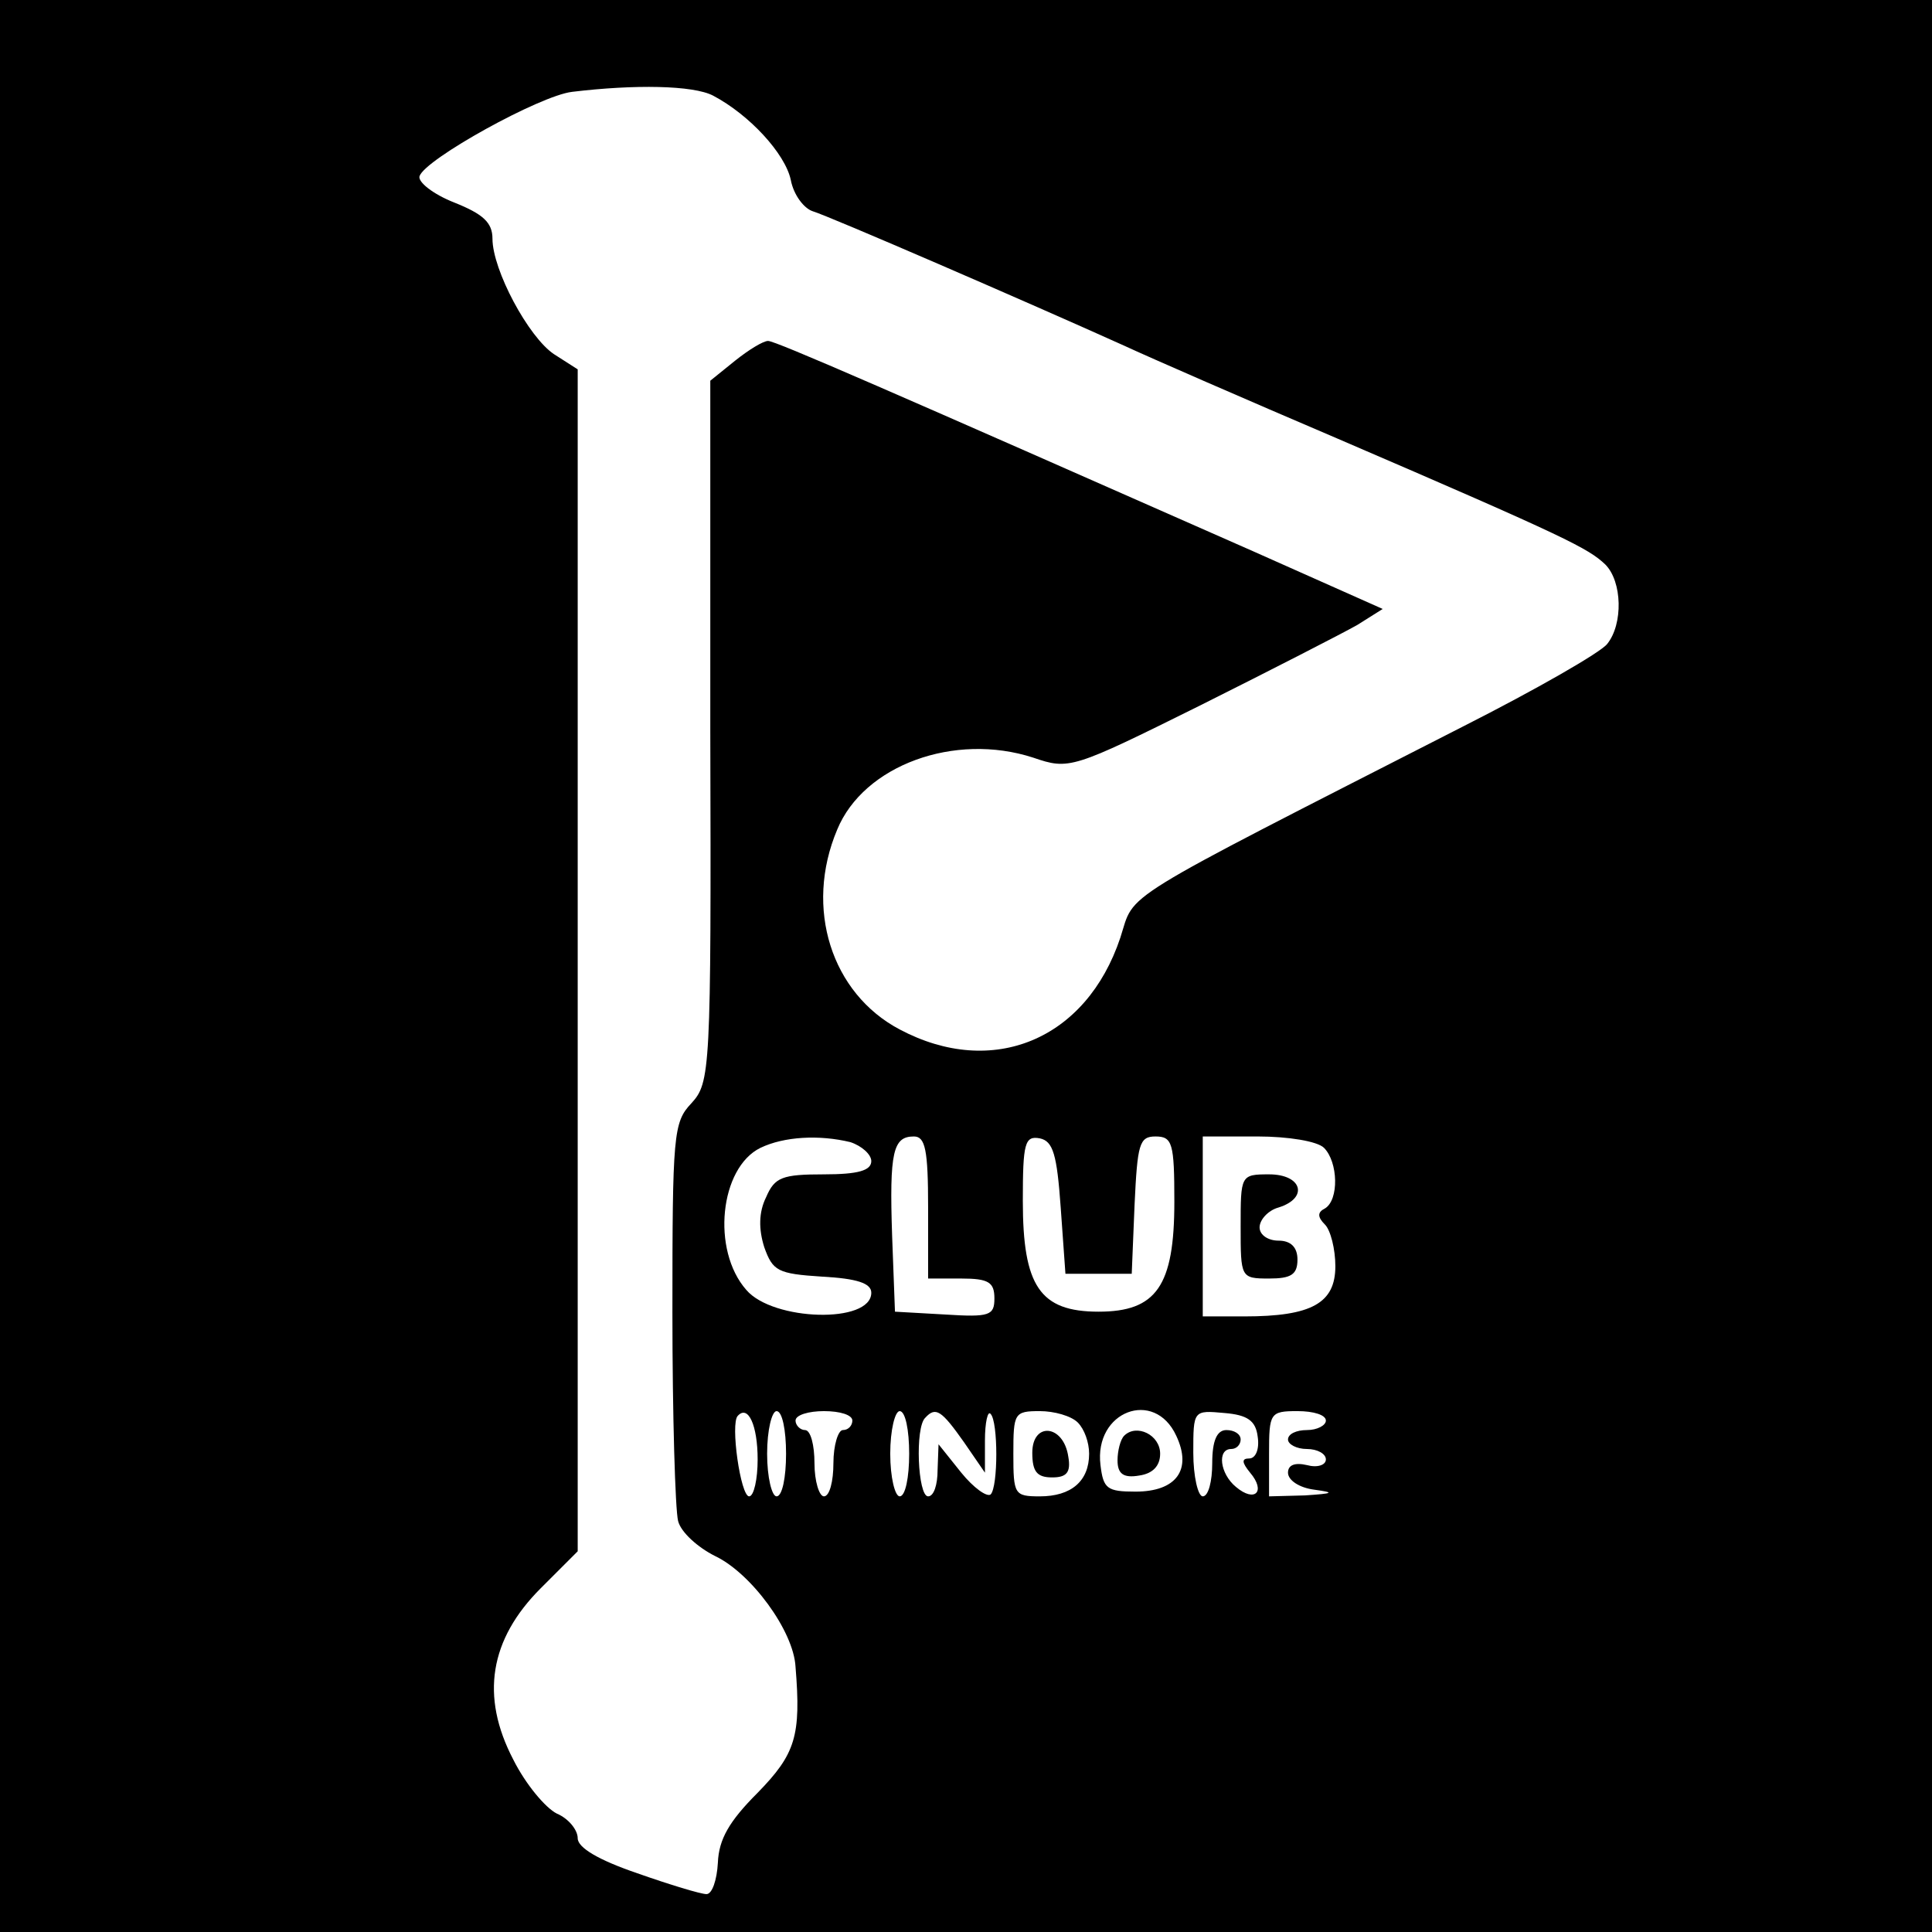 <?xml version="1.0" standalone="no"?>
<!DOCTYPE svg PUBLIC "-//W3C//DTD SVG 20010904//EN"
 "http://www.w3.org/TR/2001/REC-SVG-20010904/DTD/svg10.dtd">
<svg version="1.0" xmlns="http://www.w3.org/2000/svg"
 width="204pt" height="204pt" viewBox="0 0 204 204"
 preserveAspectRatio="xMidYMid meet">

<g transform="translate(0,204) scale(0.1,-0.1)"
fill="#000000" stroke="none">
<path d="M0 1020 l0 -1020 1020 0 1020 0 0 1020 0 1020 -1020 0 -1020 0 0
-1020z m753 919 c38 -20 76 -61 82 -89 3 -16 14 -30 23 -33 17 -5 227 -96 329
-142 28 -13 129 -57 225 -98 244 -105 265 -116 283 -133 18 -18 19 -63 2 -84
-7 -9 -75 -48 -152 -87 -372 -190 -346 -174 -362 -223 -36 -108 -135 -149
-233 -97 -72 38 -101 128 -66 211 28 68 124 103 207 76 38 -13 41 -12 176 55
76 38 150 76 166 85 l27 17 -137 61 c-383 169 -504 222 -512 222 -5 0 -20 -9
-35 -21 l-26 -21 0 -370 c1 -360 0 -371 -20 -393 -19 -20 -20 -33 -20 -221 0
-109 3 -208 6 -220 3 -12 21 -28 39 -37 38 -18 83 -79 85 -117 6 -73 0 -92
-40 -133 -30 -30 -41 -49 -42 -74 -1 -18 -6 -33 -12 -33 -6 0 -39 10 -73 22
-41 14 -63 27 -63 37 0 9 -10 21 -22 26 -12 6 -33 31 -46 57 -35 67 -25 127
29 181 l39 39 0 624 0 624 -25 16 c-27 18 -65 89 -65 122 0 17 -10 26 -40 38
-23 9 -39 22 -37 28 6 18 127 85 161 89 66 8 128 7 149 -4z m145 -1105 c12 -4
22 -13 22 -20 0 -10 -14 -14 -50 -14 -44 0 -52 -3 -61 -24 -8 -16 -8 -34 -2
-53 9 -25 14 -28 61 -31 37 -2 52 -7 52 -17 0 -33 -104 -30 -132 3 -37 42 -28
129 15 150 25 12 62 14 95 6z m82 -69 l0 -75 35 0 c29 0 35 -4 35 -21 0 -18
-5 -20 -52 -17 l-53 3 -3 80 c-3 89 1 105 23 105 12 0 15 -14 15 -75z m140 0
l5 -70 35 0 35 0 3 73 c3 64 5 72 22 72 18 0 20 -7 20 -69 0 -89 -19 -116 -80
-116 -62 0 -80 27 -80 117 0 61 2 69 18 66 14 -3 18 -17 22 -73z m278 63 c15
-15 16 -55 1 -64 -8 -4 -8 -9 0 -17 6 -6 11 -26 11 -44 0 -39 -25 -53 -96 -53
l-44 0 0 95 0 95 58 0 c32 0 63 -5 70 -12z m-598 -329 c0 -21 -4 -39 -9 -39
-9 0 -20 77 -12 85 11 12 21 -10 21 -46z m30 6 c0 -25 -4 -45 -10 -45 -5 0
-10 20 -10 45 0 25 5 45 10 45 6 0 10 -20 10 -45z m70 35 c0 -5 -4 -10 -10
-10 -5 0 -10 -16 -10 -35 0 -19 -4 -35 -10 -35 -5 0 -10 16 -10 35 0 19 -4 35
-10 35 -5 0 -10 5 -10 10 0 6 14 10 30 10 17 0 30 -4 30 -10z m60 -35 c0 -25
-4 -45 -10 -45 -5 0 -10 20 -10 45 0 25 5 45 10 45 6 0 10 -20 10 -45z m58 12
l22 -32 0 34 c0 19 3 32 6 28 8 -8 8 -77 0 -85 -4 -3 -18 7 -31 23 l-24 30 -1
-27 c0 -16 -4 -28 -10 -28 -11 0 -14 73 -3 83 11 12 17 8 41 -26z m120 21 c7
-7 12 -21 12 -33 0 -29 -19 -45 -52 -45 -27 0 -28 2 -28 45 0 43 1 45 28 45
15 0 33 -5 40 -12z m104 -14 c17 -36 0 -59 -43 -59 -30 0 -34 3 -37 28 -7 57
57 81 80 31z m86 -1 c2 -13 -2 -23 -9 -23 -8 0 -8 -4 1 -15 17 -20 5 -32 -15
-15 -17 14 -20 40 -5 40 6 0 10 5 10 10 0 6 -7 10 -15 10 -10 0 -15 -11 -15
-35 0 -19 -4 -35 -10 -35 -5 0 -10 21 -10 46 0 45 0 45 33 42 24 -2 33 -8 35
-25z m72 17 c0 -5 -9 -10 -20 -10 -11 0 -20 -4 -20 -10 0 -5 9 -10 20 -10 11
0 20 -5 20 -11 0 -6 -9 -9 -20 -6 -13 3 -20 0 -20 -8 0 -8 12 -16 28 -18 22
-3 20 -4 -10 -6 l-38 -1 0 45 c0 43 1 45 30 45 17 0 30 -4 30 -10z"/>
<path d="M1310 745 c0 -54 0 -55 30 -55 23 0 30 4 30 20 0 13 -7 20 -20 20
-11 0 -20 6 -20 14 0 8 9 18 20 21 32 10 25 35 -10 35 -30 0 -30 -1 -30 -55z"/>
<path d="M1090 506 c0 -20 5 -26 21 -26 15 0 20 5 17 22 -5 34 -38 37 -38 4z"/>
<path d="M1187 524 c-4 -4 -7 -16 -7 -26 0 -14 6 -19 23 -16 14 2 22 10 22 23
0 20 -25 32 -38 19z"/>
</g>
</svg>
